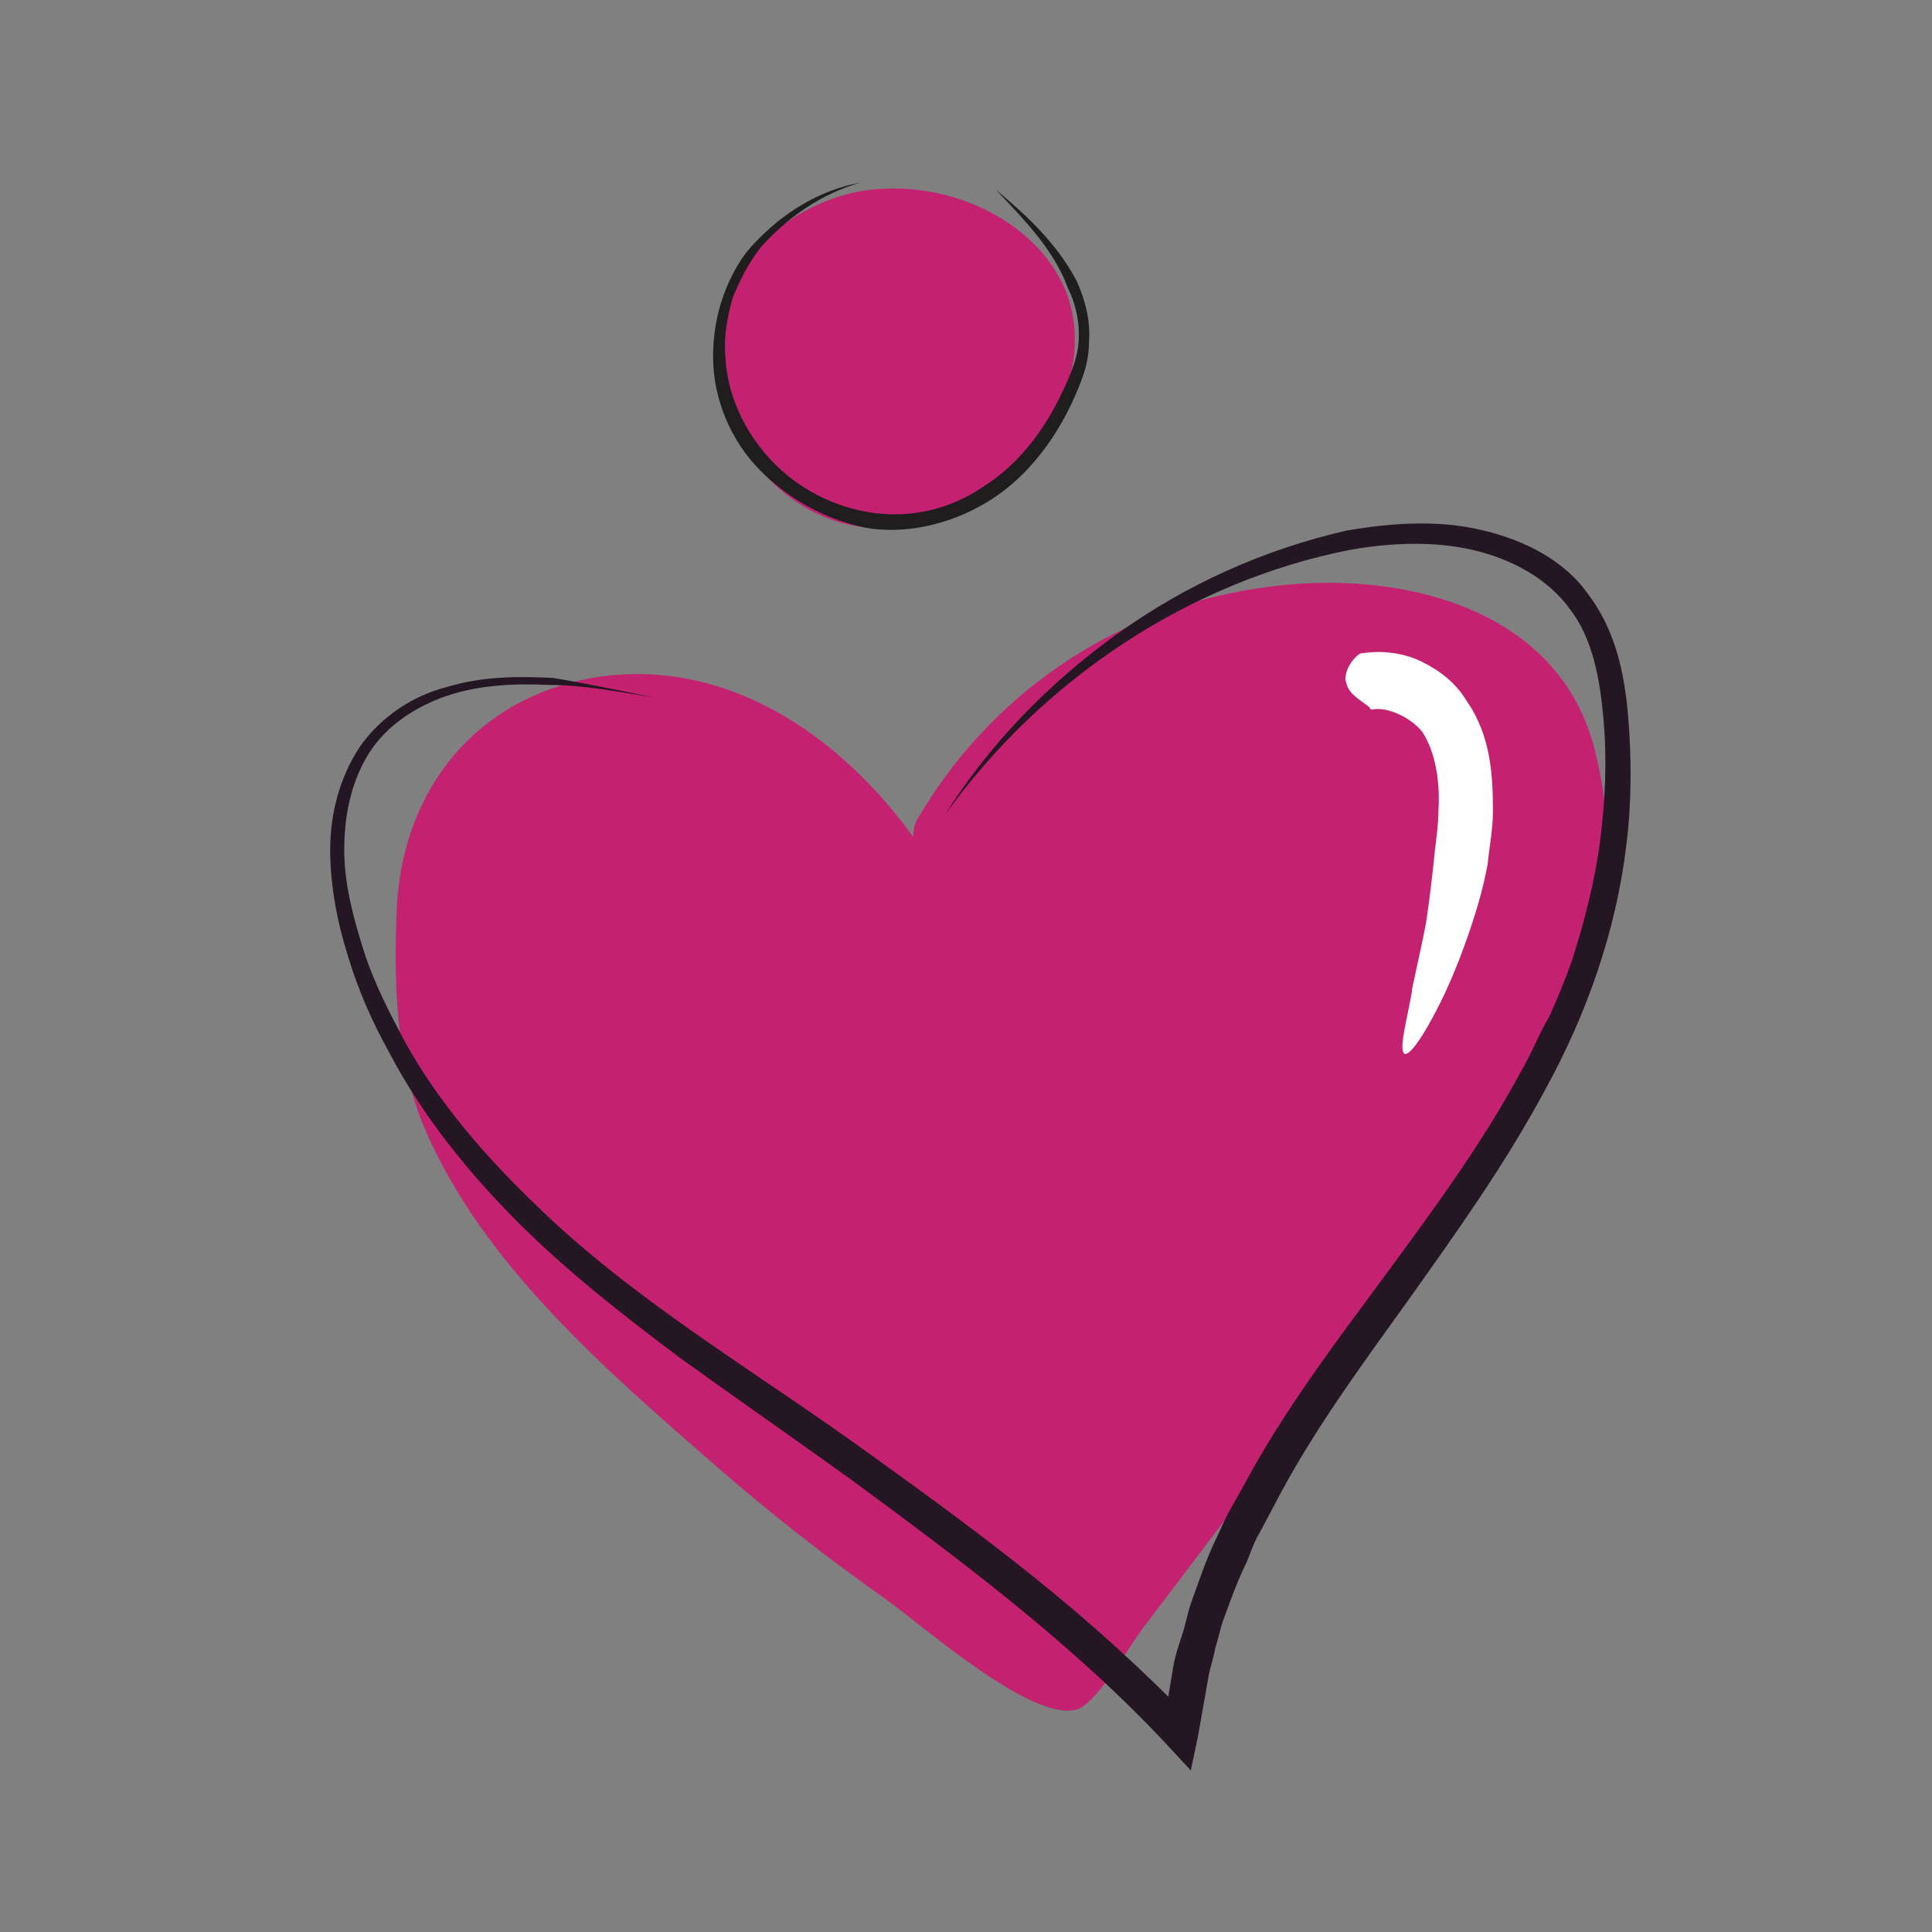 <?xml version="1.0" encoding="utf-8"?>
<!-- Generator: Adobe Illustrator 22.1.0, SVG Export Plug-In . SVG Version: 6.00 Build 0)  -->
<svg version="1.1" xmlns="http://www.w3.org/2000/svg" xmlns:xlink="http://www.w3.org/1999/xlink" x="0px" y="0px"
	 viewBox="0 0 110 110" style="enable-background:new 0 0 110 110;" xml:space="preserve">
<rect x="0" y="0" width="110" height="110" fill="#808080" stroke="none"/>
<style type="text/css">
	.st0{clip-path:url(#SVGID_2_);}
	.st1{clip-path:url(#SVGID_4_);fill:#83B950;}
	.st2{clip-path:url(#SVGID_6_);}
	.st3{clip-path:url(#SVGID_8_);fill:#757581;}
	.st4{clip-path:url(#SVGID_10_);}
	.st5{clip-path:url(#SVGID_12_);fill:#83B950;}
	.st6{clip-path:url(#SVGID_14_);}
	.st7{clip-path:url(#SVGID_16_);fill:#757581;}
	.st8{fill:#666666;}
	.st9{clip-path:url(#SVGID_18_);}
	.st10{clip-path:url(#SVGID_20_);fill:#83B950;}
	.st11{clip-path:url(#SVGID_22_);}
	.st12{clip-path:url(#SVGID_24_);fill:#757581;}
	.st13{clip-path:url(#SVGID_26_);}
	.st14{clip-path:url(#SVGID_28_);fill:#83B950;}
	.st15{clip-path:url(#SVGID_30_);}
	.st16{clip-path:url(#SVGID_32_);fill:#757581;}
	.st17{fill:#8D5296;}
	.st18{fill:#1F1D1E;}
	.st19{clip-path:url(#SVGID_34_);}
	.st20{clip-path:url(#SVGID_36_);fill:#83B950;}
	.st21{clip-path:url(#SVGID_38_);}
	.st22{clip-path:url(#SVGID_40_);fill:#757581;}
	.st23{fill:#7BA74E;stroke:#83B950;stroke-miterlimit:10;}
	.st24{clip-path:url(#SVGID_42_);}
	.st25{clip-path:url(#SVGID_44_);fill:#83B950;}
	.st26{clip-path:url(#SVGID_46_);}
	.st27{clip-path:url(#SVGID_48_);fill:#757581;}
	.st28{fill:#83B950;}
	.st29{clip-path:url(#SVGID_50_);}
	.st30{clip-path:url(#SVGID_52_);fill:#83B950;}
	.st31{clip-path:url(#SVGID_54_);}
	.st32{clip-path:url(#SVGID_56_);fill:#757581;}
	.st33{fill:#545454;}
	.st34{clip-path:url(#SVGID_58_);}
	.st35{clip-path:url(#SVGID_60_);fill:#83B950;}
	.st36{clip-path:url(#SVGID_62_);}
	.st37{clip-path:url(#SVGID_64_);fill:#757581;}
	.st38{fill:#F9F9F9;}
	.st39{fill:none;stroke:#0090CF;stroke-width:5;stroke-miterlimit:10;}
	.st40{fill:#0090CF;}
	.st41{fill:none;stroke:#0090CF;stroke-width:2;stroke-miterlimit:10;}
	.st42{fill:none;stroke:#1F8174;stroke-width:5;stroke-miterlimit:10;}
	.st43{fill:#1F8174;}
	.st44{fill:none;stroke:#FF6F4A;stroke-width:5;stroke-miterlimit:10;}
	.st45{fill:#FF6F4A;}
	.st46{fill:none;stroke:#99ABB2;stroke-width:2;stroke-miterlimit:10;}
	.st47{fill:#FFD41C;}
	.st48{fill:none;stroke:#FFD41C;stroke-width:5;stroke-miterlimit:10;}
	.st49{fill:none;stroke:#BA1965;stroke-width:5;stroke-miterlimit:10;}
	.st50{fill:#BA1965;}
	.st51{fill:#4D4D4D;}
	.st52{fill:none;stroke:#0090CF;stroke-miterlimit:10;}
	.st53{fill:none;stroke:#FF6F4A;stroke-miterlimit:10;}
	.st54{fill:none;stroke:#1F8174;stroke-miterlimit:10;}
	.st55{fill:none;stroke:#FFD41C;stroke-miterlimit:10;}
	.st56{fill:none;stroke:#BA1965;stroke-miterlimit:10;}
	.st57{fill:none;stroke:#99ABB2;stroke-width:2;stroke-miterlimit:10;stroke-dasharray:2,2;}
	.st58{fill:#99ABB2;}
	.st59{fill:#D5E3EF;}
	.st60{fill:#B0C4D9;}
	.st61{fill:#F79548;}
	.st62{fill:#FCBB76;}
	.st63{fill:#99B4CD;}
	.st64{fill:#6C9ABB;}
	.st65{fill:#70B7E5;}
	.st66{fill:#F04B4D;}
	.st67{fill:#4C9CD6;}
	.st68{fill:#F04D4E;}
	.st69{fill:#DB343F;}
	.st70{fill:#ECF0F9;}
	.st71{fill:#F26A56;}
	.st72{fill:#6E18FF;}
	.st73{fill:none;stroke:#000000;stroke-miterlimit:10;}
	.st74{fill:none;stroke:#000000;stroke-miterlimit:10;stroke-dasharray:2.016,2.016;}
	.st75{fill:none;stroke:#000000;stroke-miterlimit:10;stroke-dasharray:2,2;}
	.st76{fill:none;stroke:#6E18FF;stroke-miterlimit:10;}
	.st77{fill:#464655;}
	.st78{fill:#FFFFFF;}
	.st79{fill:#BEC8DC;}
	.st80{fill:#AFBBD0;}
	.st81{fill:#96A5B9;}
	.st82{fill:#E4EAF6;}
	.st83{fill:#FF6469;}
	.st84{fill:none;stroke:#000000;stroke-miterlimit:10;stroke-dasharray:2.025,2.025;}
	.st85{fill:none;stroke:#6E18FF;stroke-miterlimit:10;stroke-dasharray:2.025,2.025;}
	.st86{fill:#F1E00F;}
	.st87{fill:#C52171;}
	.st88{fill:none;stroke:#FBFAE1;stroke-miterlimit:10;}
	.st89{fill:#4C9E81;}
	.st90{fill:#2F5B46;}
	.st91{fill:#2090BC;}
	.st92{fill:#097189;}
	.st93{fill:#33AEE1;}
	.st94{fill:none;stroke:#1F1D1E;stroke-miterlimit:10;}
	.st95{fill:#89C8E9;}
	.st96{fill:#CBE5EB;}
	.st97{fill:#E4E3B2;}
	.st98{fill:#241622;}
	.st99{fill:#662D91;}
	.st100{fill:#4E237C;}
	.st101{fill:#333233;}
	.st102{fill:#CC898E;}
	.st103{fill:#CCCCCC;}
	.st104{fill:#E4A42E;}
	.st105{fill:#D38A31;}
	.st106{fill:#BB5F77;}
	.st107{fill:#FCF7FA;}
</style>
<g id="Capa_1">
</g>
<g id="pintura">
	<g>
		<path class="st87" d="M52.2,49.2c5.4-9.8,17.5-15.4,28.4-13c2.5,0.5,5,1.5,6.9,3.1c3.8,3.4,4.6,9.3,3.2,14.2s-4.6,9.1-7.7,13.2
			C75.9,76,68.8,85.3,61.8,94.5c-0.2,0.2-0.4,0.5-0.7,0.6c-0.3,0.1-0.6-0.1-0.9-0.3C50,88.9,40.7,81.6,32.6,73.2
			c-3.5-3.6-6.8-7.5-8.6-12.1S22,50.8,24.8,46.7c3-4.5,9-6.5,14.3-5.6c5.3,1,9.9,4.6,12.9,9.2"/>
		<g>
			<path class="st87" d="M52.2,51.7c5.9-10,18.4-16.1,29.9-12.7c5.1,1.5,10.2,6.3,8.5,12c-2.1,7.1-7.4,12.9-11.8,18.6
				c-4.9,6.4-9.8,12.8-14.7,19.2c-0.7,1-1.9,3.4-3.1,3.7c-1.2,0.2-3.1-1.6-3.9-2.1c-3-1.9-5.9-3.8-8.7-5.9
				c-5.6-4.2-11-8.8-15.8-13.9c-5-5.2-9.8-11.2-9.9-18.7c0,1.4,0,2.8,0,4.3c0.6-7,5.3-12.1,12.4-12.7c7.1-0.6,13.1,3.8,17,9.3
				c-0.8-1.1,0.8-3.9,0-5c-4.2-5.9-10.8-10.5-18.4-9.2c-6.6,1.2-10.7,6.3-11.1,12.9c-0.2,4.3-0.1,8.8,1.6,12.8
				c3.3,7.7,10.4,13.8,16.6,19.2c3.1,2.7,6.3,5.2,9.7,7.6c2.1,1.5,8.4,7.1,10.9,6.2c1.2-0.5,3-3.8,3.9-4.9c1.6-2.1,3.1-4.1,4.7-6.2
				c2.9-3.8,5.9-7.7,8.8-11.5c7.2-9.4,15.2-19.4,12-32c-2.1-8.4-11.7-10.4-19.2-9.2c-8.2,1.2-15.3,6.1-19.4,13.2
				C51.5,48,52.9,50.5,52.2,51.7L52.2,51.7z"/>
		</g>
	</g>
	<g>
		<path class="st87" d="M41.1,22.8c1.2,3.9,5,7.8,10,7.2c1.5-0.2,3-0.8,4.3-1.5c4.4-2.6,6.8-7.5,5.4-11.6c-1.4-4.1-6.7-6.9-11.9-6
			c-5.1,1-9.1,5.8-7.8,10"/>
	</g>
</g>
<g id="detalles">
	<g>
		<g>
			<g>
				<path class="st78" d="M78.1,40.4c0,0-0.1,0-0.1-0.1c-0.2-0.2-0.6-0.4-1-0.8c-0.2-0.2-0.3-0.4-0.4-0.8c0-0.3,0.1-0.8,0.6-1.3
					c0,0,0.2-0.2,0.3-0.2c1.3-0.2,2.5,0,3.5,0.5c1,0.5,1.9,1.2,2.5,2.2c1.4,2,1.5,4.3,1.5,6.3c0,1-0.2,2-0.3,3c0,0-0.2,1.2-0.7,2.8
					c-0.5,1.6-1.2,3.5-2,5.1c-1.3,2.6-2,3.2-2.1,2.8c-0.2-0.4,0.2-1.8,0.5-3.5c-0.1,0.2,0.4-1.8,0.8-3.9c0.3-2,0.5-4.1,0.5-4.1
					c0.1-0.8,0.2-1.6,0.2-2.3c0.1-1.7-0.2-3.3-0.9-4.4C80.4,40.9,79,40.2,78.1,40.4z"/>
			</g>
		</g>
	</g>
</g>
<g id="ilustracion">
	<g>
		<path class="st98" d="M37.2,39.7c-2-0.3-3.9-0.7-5.9-0.7c-2-0.1-4,0-5.8,0.6c-1.8,0.6-3.5,1.7-4.5,3.3c-1,1.6-1.4,3.5-1.4,5.5
			c0,1.9,0.5,3.8,1.1,5.7c0.6,1.9,1.5,3.6,2.4,5.3c1.9,3.4,4.5,6.4,7.3,9.1c5.6,5.5,12.5,9.5,19,14.2c3.2,2.3,6.5,4.7,9.6,7.2
			c3.1,2.5,6.1,5.2,8.9,8.1l-1.7,0.5l0.6-3.6c0.1-0.6,0.3-1.2,0.5-1.8c0.2-0.6,0.3-1.2,0.5-1.8c0.4-1.1,0.8-2.3,1.3-3.4
			c0.3-0.6,0.5-1.1,0.8-1.7l0.9-1.6c2.3-4.3,5.2-8.1,8-11.9c2.8-3.8,5.6-7.6,7.8-11.7c0.6-1,1-2.1,1.6-3.1c0.5-1.1,0.9-2.1,1.3-3.2
			c0.7-2.2,1.3-4.5,1.6-6.8c0.3-2.3,0.4-4.6,0.2-6.9c-0.2-2.3-0.6-4.6-1.9-6.3c-1.3-1.8-3.4-2.9-5.6-3.4c-2.2-0.5-4.6-0.4-6.9,0
			c-9.2,1.8-17.6,7.4-23.1,15.1c2.5-4,5.9-7.5,9.8-10.3c3.9-2.8,8.3-4.8,13.1-5.9c2.4-0.4,4.9-0.6,7.3-0.1c2.4,0.5,4.9,1.6,6.4,3.7
			c1.6,2.1,2.1,4.6,2.3,7c0.2,2.4,0.2,4.9-0.1,7.3C92,53.1,90.3,57.8,88,62c-2.3,4.3-5.1,8.2-7.8,12c-2.8,3.9-5.6,7.7-7.7,11.8
			l-0.8,1.5c-0.3,0.5-0.5,1.1-0.7,1.6c-0.5,1-0.9,2.1-1.3,3.2c-0.2,0.5-0.3,1.1-0.5,1.7c-0.1,0.6-0.3,1.1-0.4,1.7l-0.6,3.4l-0.4,1.9
			l-1.3-1.4c-5.3-5.7-11.7-10.5-18.1-15.2c-3.2-2.3-6.5-4.6-9.7-6.9c-3.2-2.4-6.4-4.9-9.2-7.7c-2.8-2.8-5.4-6-7.3-9.6
			c-1-1.8-1.8-3.6-2.4-5.6c-0.6-1.9-1-4-1-6c0-2,0.5-4.1,1.7-5.9c1.2-1.7,3-2.9,5-3.4c2-0.6,4-0.6,6-0.5
			C33.3,38.9,35.2,39.3,37.2,39.7z"/>
	</g>
	<g>
		<path class="st18" d="M56.7,10.8c1.8,1.5,3.5,3.1,4.6,5.2c0.5,1.1,0.8,2.3,0.7,3.5C62,20.8,61.5,21.9,61,23
			c-1,2.1-2.5,4.1-4.5,5.4c-2,1.3-4.5,2-6.9,1.7c-2.4-0.4-4.6-1.6-6.3-3.3c-1.7-1.7-2.7-4.1-2.7-6.5c0-1.2,0.2-2.4,0.6-3.5
			c0.4-1.1,1-2.2,1.8-3c1.6-1.7,3.7-3,6-3.4c-2.2,0.6-4.2,2-5.7,3.7c-0.7,0.9-1.2,1.9-1.6,2.9c-0.3,1.1-0.5,2.2-0.4,3.3
			c0.1,2.2,1.1,4.3,2.6,5.9c1.5,1.6,3.6,2.7,5.8,3c2.2,0.3,4.4-0.2,6.3-1.5c1.9-1.2,3.3-3,4.3-5c0.5-1,1-2.1,1.1-3.1
			c0.1-1.1-0.1-2.2-0.6-3.2C60,14.2,58.3,12.5,56.7,10.8z"/>
	</g>
</g>
</svg>

